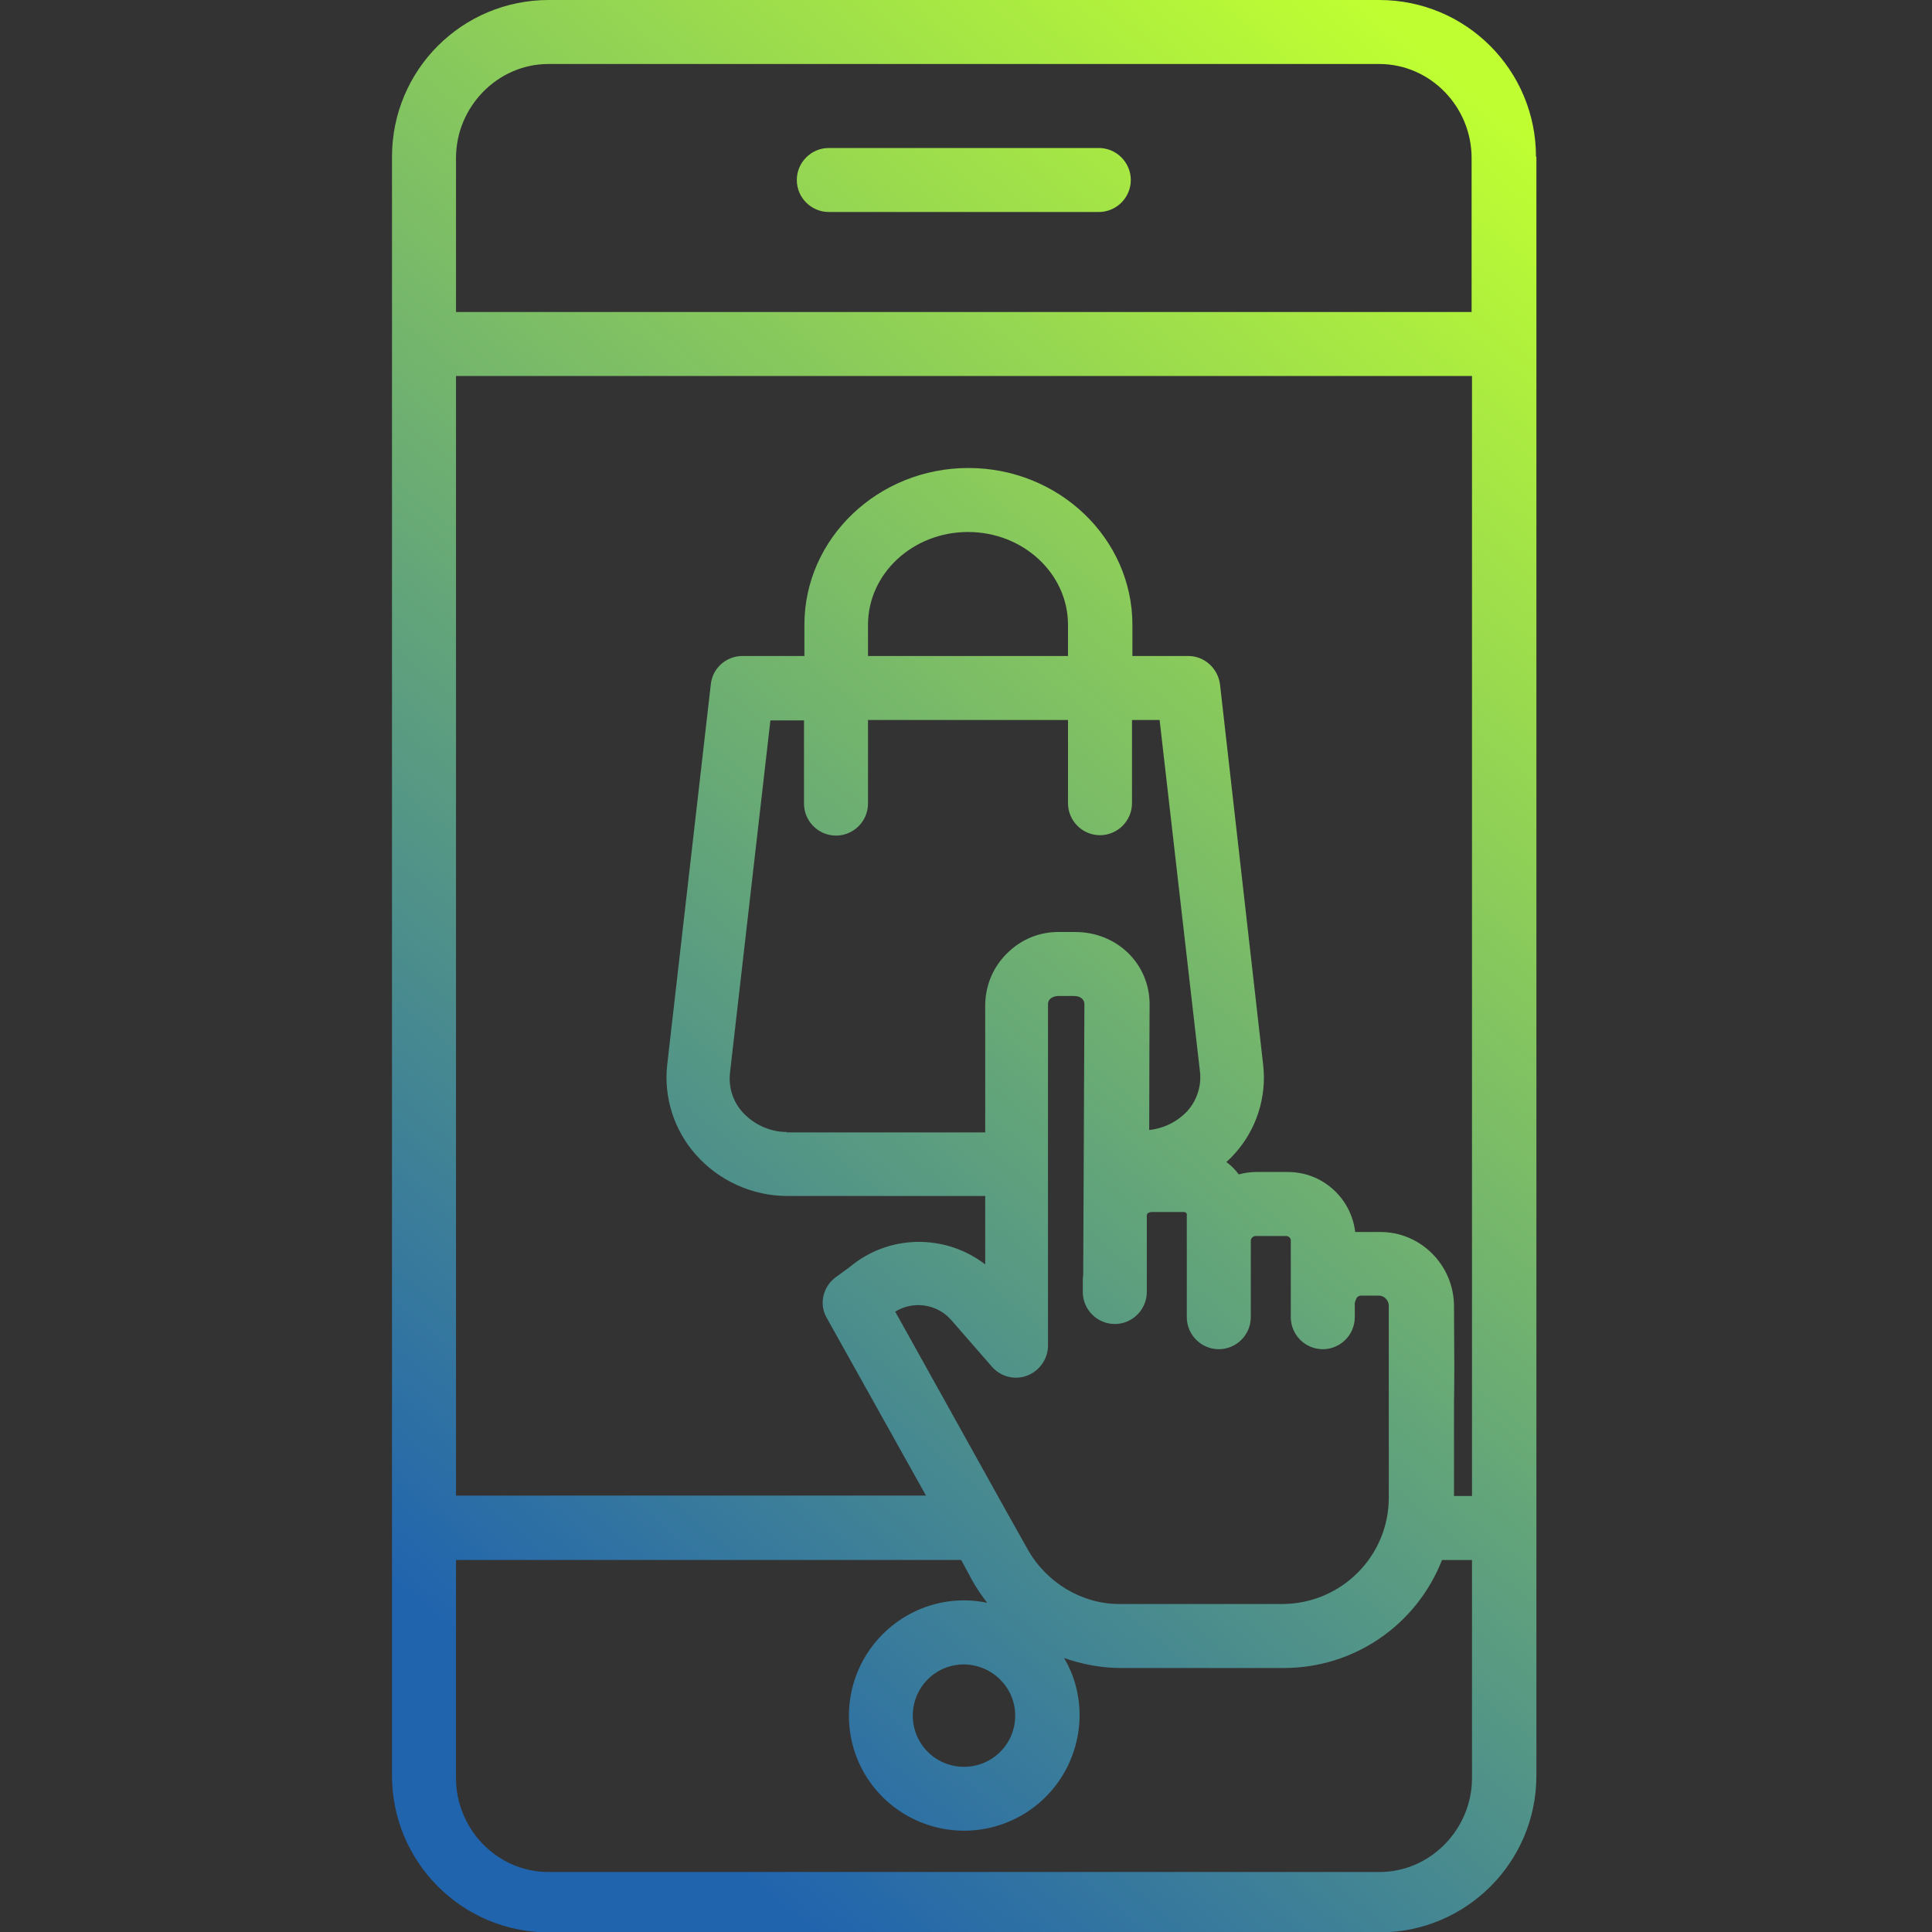 <?xml version="1.0" encoding="utf-8"?>
<!-- Generator: Adobe Illustrator 22.1.0, SVG Export Plug-In . SVG Version: 6.00 Build 0)  -->
<svg version="1.1" id="Layer_1" xmlns="http://www.w3.org/2000/svg" xmlns:xlink="http://www.w3.org/1999/xlink" x="0px" y="0px"
	 viewBox="0 0 483 483" style="enable-background:new 0 0 483 483;" xml:space="preserve">
<rect x="0" y="0" width="483" height="483" fill="#333333" stroke="none"/>
<style type="text/css">
	.st0{fill:url(#SVGID_1_);}
	.st1{fill:url(#SVGID_2_);}
</style>
<linearGradient id="SVGID_1_" gradientUnits="userSpaceOnUse" x1="106.229" y1="402.113" x2="402.166" y2="49.43">
	<stop  offset="0" style="stop-color:#2164AE"/>
	<stop  offset="1" style="stop-color:#BFFF31"/>
</linearGradient>
<path class="st0" d="M384,39.2C384,17.5,366.5,0,344.8,0H137.2C115.5,0,98,17.5,98,39.2v404.7c0,21.6,17.5,39.2,39.2,39.2h207.7
	c21.6,0,39.2-17.5,39.2-39.2V39.2z M253.8,428.9c0,7.1-5.7,12.8-12.8,12.8s-12.8-5.7-12.8-12.8c0-7.1,5.7-12.8,12.8-12.8
	C248.1,416.2,253.8,421.9,253.8,428.9z M256.9,387.3l-5-8.9c0,0,0,0,0,0l-28.1-50.5c4.6-2.8,10.5-1.9,14,2.1l10.2,11.7
	c2.2,2.5,5.7,3.4,8.8,2.2c3.1-1.2,5.2-4.2,5.2-7.5c0-28.7,0-66.1,0-85.3c0-1.7,1.7-2.1,2.6-2.1h3.9c1.3,0,2.6,0.6,2.6,2.1
	c0,4.6-0.3,67-0.3,67.6c0,0.4-0.1,0.7-0.1,1v3.3c0,4.4,3.6,8,8,8s8-3.6,8-8v-19.2c0-0.5,0.7-0.8,1.2-0.8h8c0.2,0,0.4,0,0.6,0.2
	c0.2,0.2,0.3,0.4,0.2,0.6v25.5c0,4.4,3.6,8,8,8s8-3.6,8-8v-19.2c0.1-0.6,0.5-1,1.1-1.1h7.9c0.5,0.1,1,0.5,1,1.1v19.2
	c0,4.4,3.6,8,8,8c4.4,0,8-3.6,8-8v-2.9c-0.1-0.7,0.2-1.5,0.6-2.1c0.3-0.3,0.7-0.4,1.1-0.4l4.2,0c0.7,0,1.3,0.2,1.8,0.7
	s0.8,1.1,0.8,1.8c0,16.5,0,16.8,0,24.9c0,4.3,0,10.8,0,23.1c0,14.7-11.9,26.5-26.5,26.6h-40.9C270.5,401,261.6,395.7,256.9,387.3z
	 M196.7,283c-4.2,0-8.3-1.9-11.1-5c-2.4-2.7-3.5-6.2-3.1-9.8l10.1-88.1h8.4v20.8c0,4.4,3.6,8,8,8s8-3.6,8-8V180h50v20.8
	c0,4.4,3.6,8,8,8s8-3.6,8-8V180h6.9l10.1,88c0.4,3.5-0.8,7.1-3.1,9.7c-2.5,2.7-5.9,4.4-9.6,4.8c0-14.9,0.1-29.2,0.1-31.4
	c0-10.2-8.2-18.1-18.6-18.1h-3.9c-4.9-0.1-9.6,1.8-13.1,5.3c-3.5,3.4-5.5,8.1-5.5,13.1c0,8,0,18.7,0,31.7H196.7z M267,164h-50v-7.8
	c0-12.8,11.2-23.2,25-23.2s25,10.4,25,23.2V164z M363.5,326.4c-0.1-10.2-8.4-18.5-18.6-18.4l-4.2,0c-0.6,0-1.2,0-1.9,0
	c-1-8.5-8.2-15-16.8-15h-7.9c-1.5,0-2.9,0.2-4.4,0.6c-0.9-1.2-1.9-2.2-3.1-3.1c0.8-0.7,1.5-1.4,2.1-2.1c5.4-6,8-14.1,7.1-22.1
	L305,171.1c-0.5-4-3.9-7.1-7.9-7.1h-14v-7.8c0-21.6-18.4-39.2-41-39.2s-41,17.6-41,39.2v7.8h-15.5c-4.1,0-7.5,3.1-7.9,7.1
	l-10.9,95.1c-0.9,8.1,1.7,16.3,7.1,22.4c5.8,6.6,14.2,10.4,23,10.4h49.4v17.1c-10-7.7-24.1-7.5-33.8,0.6l-3.7,2.7
	c-3.1,2.4-4.1,6.7-2.1,10.1l24.8,44.4H114V94h254v280h-4.5c0-12,0-18.5,0-22.7C363.6,343.1,363.6,342.9,363.5,326.4z M137.1,16
	h207.7c12.8,0,23.1,10.7,23.1,23.5V78H114V39.5C114,26.7,124.4,16,137.1,16z M344.9,468H137.1c-12.8,0-23.1-10.7-23.1-23.5V390
	h126.3l2.7,5c1.1,2,2.4,3.9,3.8,5.7c-11.9-2.5-24.1,2.9-30.4,13.3c-6.3,10.4-5.4,23.7,2.3,33.1c7.7,9.4,20.5,13,32,8.9
	c11.5-4.1,19.1-14.9,19.2-27.1c0-5.1-1.3-10.1-3.9-14.4c4.6,1.6,9.4,2.5,14.2,2.5H321c17.5,0,33.1-10.7,39.5-27h7.5v54.5
	C368,457.3,357.6,468,344.9,468z"/>
<linearGradient id="SVGID_2_" gradientUnits="userSpaceOnUse" x1="1.24" y1="330.735" x2="305.573" y2="-31.956">
	<stop  offset="0" style="stop-color:#2164AE"/>
	<stop  offset="1" style="stop-color:#BFFF31"/>
</linearGradient>
<path class="st1" d="M207.2,53h67.5c4.4,0,8-3.6,8-8s-3.6-8-8-8h-67.5c-4.4,0-8,3.6-8,8S202.8,53,207.2,53z"/>
</svg>
